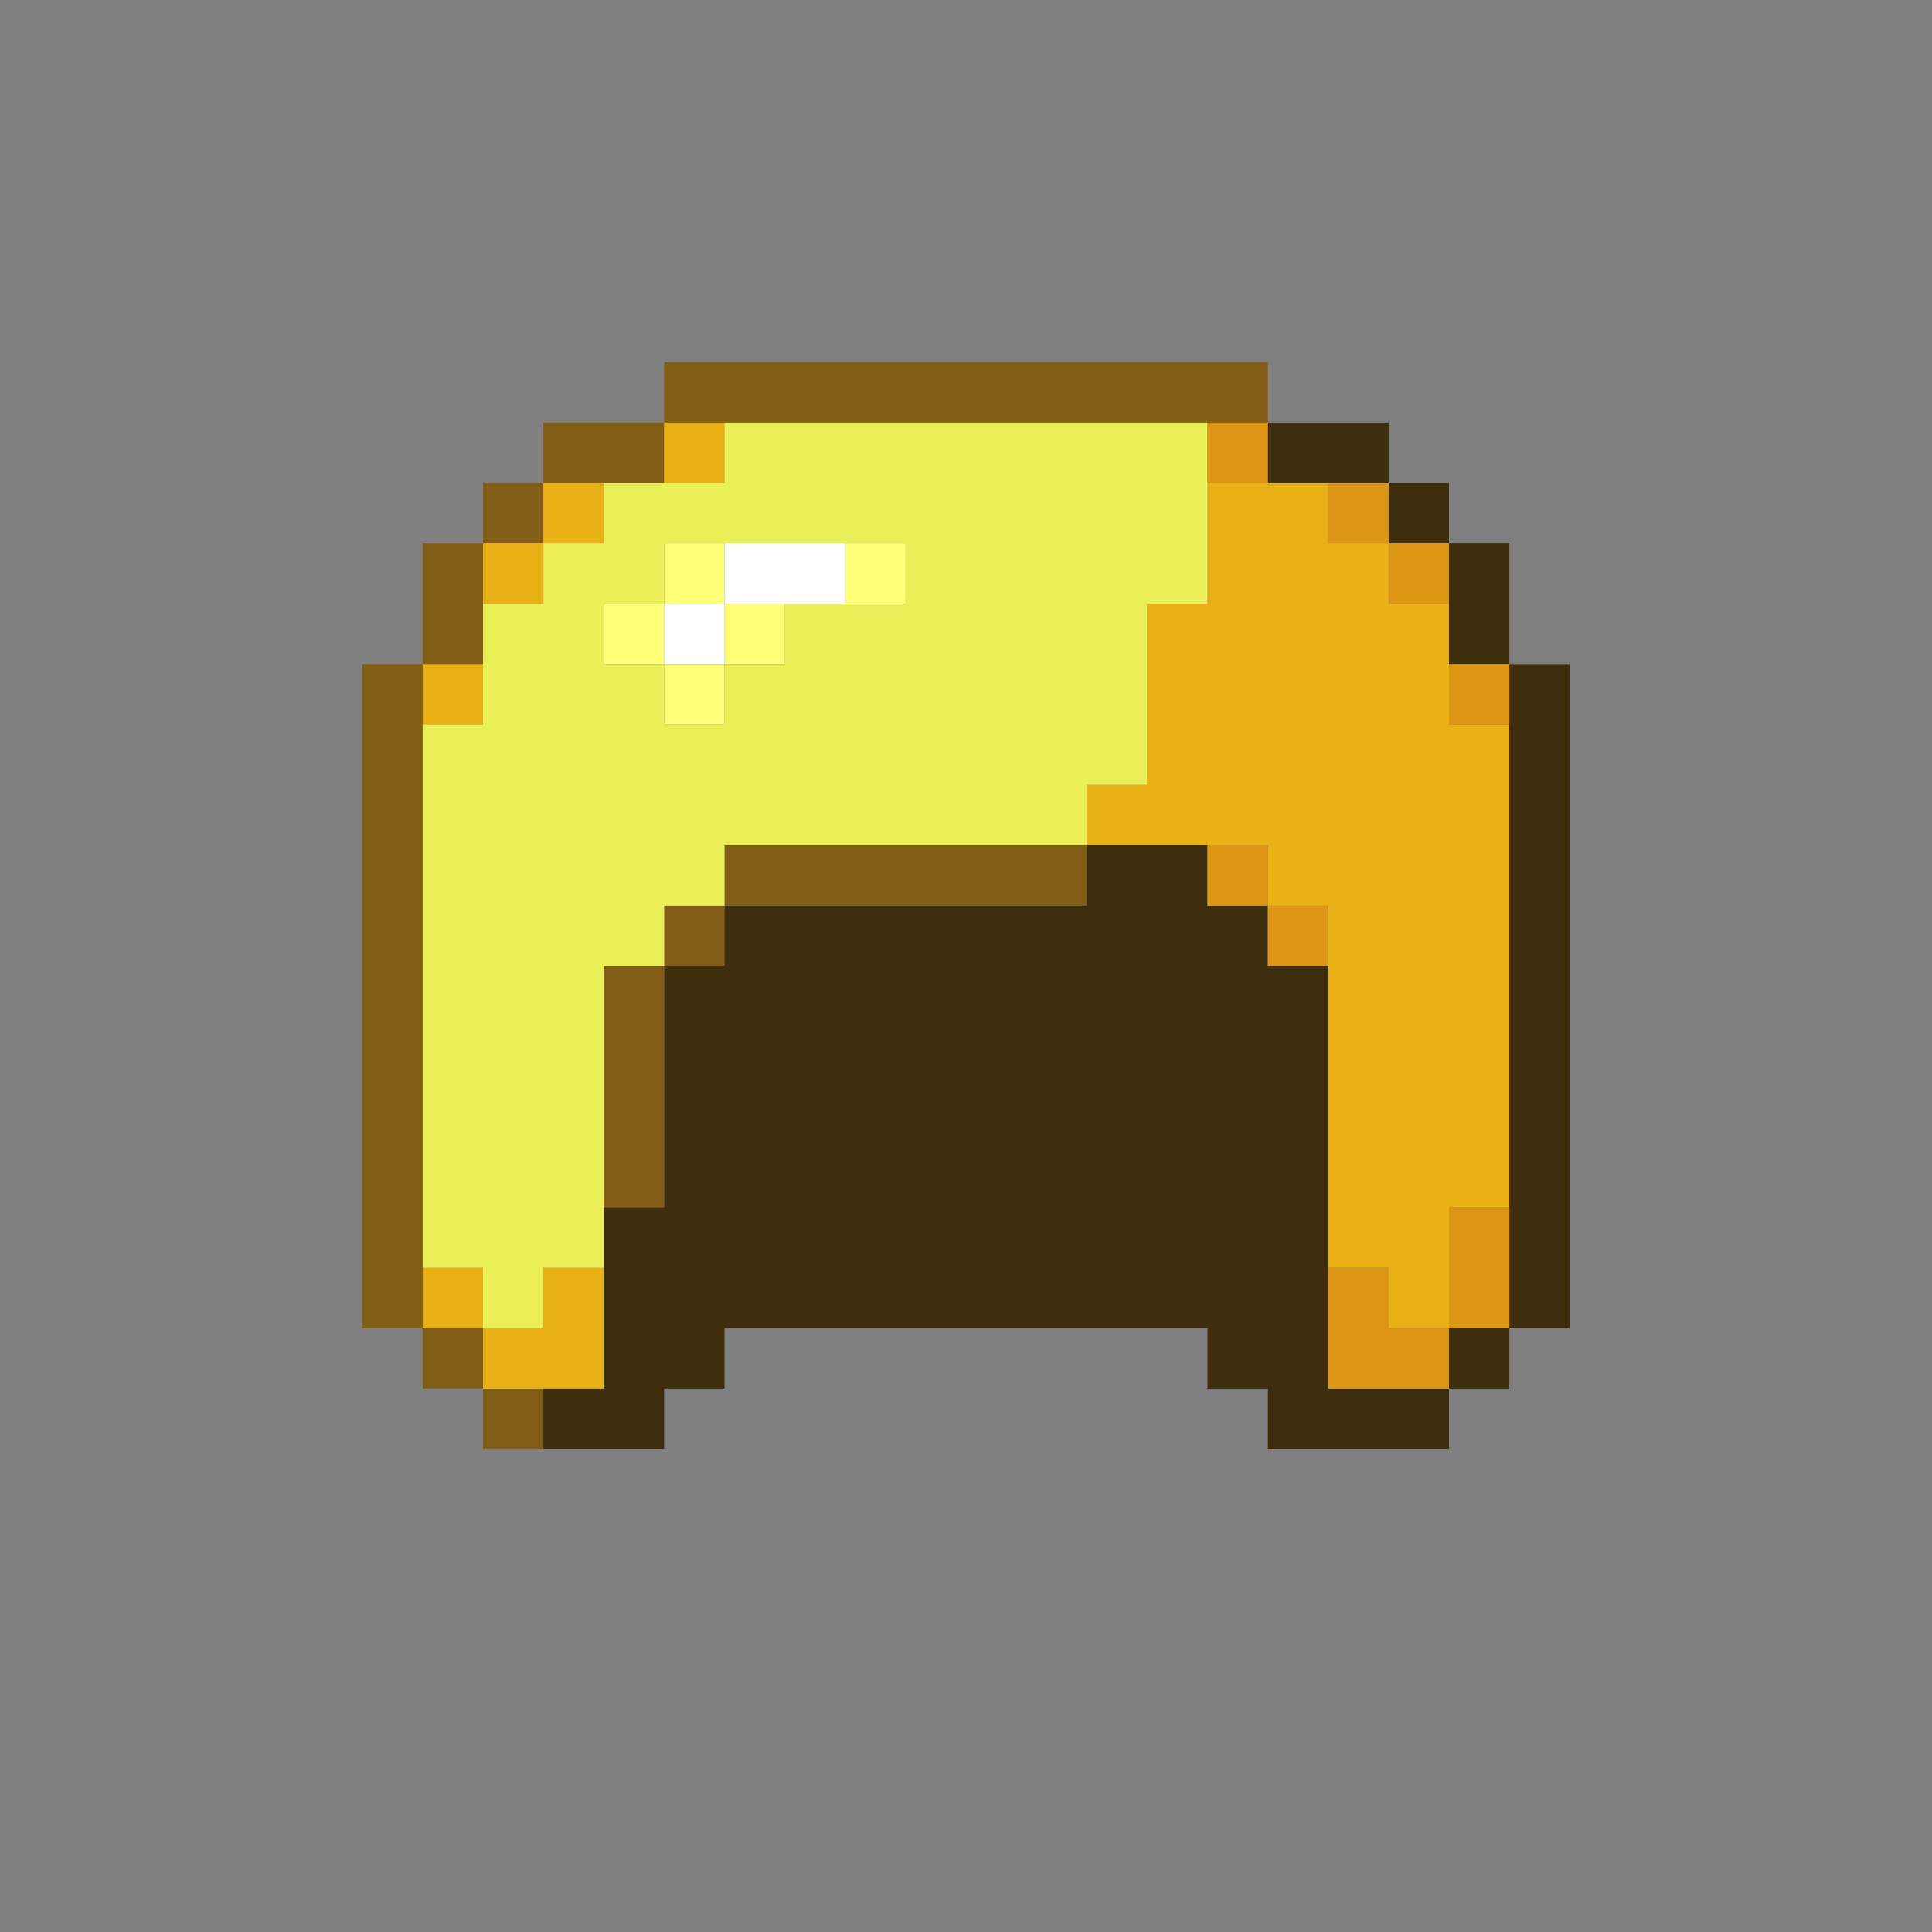 <?xml version="1.0" encoding="UTF-8" standalone="no"?>
<!DOCTYPE svg PUBLIC "-//W3C//DTD SVG 1.1//EN" 
  "http://www.w3.org/Graphics/SVG/1.1/DTD/svg11.dtd">
<svg width="32" height="32"
	 xmlns="http://www.w3.org/2000/svg" version="1.1">
 <rect width="100%" height="100%" fill="#808080" stroke="none"/>
 <path d="  M 6,22  L 7,22  L 7,11  L 6,11  Z  " style="fill:rgb(130, 93, 22); fill-opacity:1.000; stroke:none;" />
 <path d="  M 7,11  L 8,11  L 8,9  L 7,9  Z  " style="fill:rgb(130, 93, 22); fill-opacity:1.000; stroke:none;" />
 <path d="  M 7,22  L 7,23  L 8,23  L 8,22  Z  " style="fill:rgb(130, 93, 22); fill-opacity:1.000; stroke:none;" />
 <path d="  M 9,8  L 8,8  L 8,9  L 9,9  Z  " style="fill:rgb(130, 93, 22); fill-opacity:1.000; stroke:none;" />
 <path d="  M 9,24  L 9,23  L 8,23  L 8,24  Z  " style="fill:rgb(130, 93, 22); fill-opacity:1.000; stroke:none;" />
 <path d="  M 9,7  L 9,8  L 11,8  L 11,7  Z  " style="fill:rgb(130, 93, 22); fill-opacity:1.000; stroke:none;" />
 <path d="  M 11,16  L 10,16  L 10,20  L 11,20  Z  " style="fill:rgb(130, 93, 22); fill-opacity:1.000; stroke:none;" />
 <path d="  M 11,6  L 11,7  L 21,7  L 21,6  Z  " style="fill:rgb(130, 93, 22); fill-opacity:1.000; stroke:none;" />
 <path d="  M 12,16  L 12,15  L 11,15  L 11,16  Z  " style="fill:rgb(130, 93, 22); fill-opacity:1.000; stroke:none;" />
 <path d="  M 18,15  L 18,14  L 12,14  L 12,15  Z  " style="fill:rgb(130, 93, 22); fill-opacity:1.000; stroke:none;" />
 <path d="  M 7,12  L 8,12  L 8,11  L 7,11  Z  " style="fill:rgb(233, 177, 21); fill-opacity:1.000; stroke:none;" />
 <path d="  M 8,22  L 8,21  L 7,21  L 7,22  Z  " style="fill:rgb(233, 177, 21); fill-opacity:1.000; stroke:none;" />
 <path d="  M 9,10  L 9,9  L 8,9  L 8,10  Z  " style="fill:rgb(233, 177, 21); fill-opacity:1.000; stroke:none;" />
 <path d="  M 9,22  L 8,22  L 8,23  L 10,23  L 10,21  L 9,21  Z  " style="fill:rgb(233, 177, 21); fill-opacity:1.000; stroke:none;" />
 <path d="  M 10,8  L 9,8  L 9,9  L 10,9  Z  " style="fill:rgb(233, 177, 21); fill-opacity:1.000; stroke:none;" />
 <path d="  M 11,7  L 11,8  L 12,8  L 12,7  Z  " style="fill:rgb(233, 177, 21); fill-opacity:1.000; stroke:none;" />
 <path d="  M 20,10  L 19,10  L 19,13  L 18,13  L 18,14  L 21,14  L 21,15  L 22,15  L 22,21  L 23,21  L 23,22  L 24,22  L 24,20  L 25,20  L 25,12  L 24,12  L 24,10  L 23,10  L 23,9  L 22,9  L 22,8  L 20,8  Z  " style="fill:rgb(233, 177, 21); fill-opacity:1.000; stroke:none;" />
 <path d="  M 15,9  L 15,10  L 13,10  L 13,11  L 12,11  L 12,12  L 11,12  L 11,11  L 10,11  L 10,10  L 11,10  L 11,9  Z  M 20,7  L 12,7  L 12,8  L 10,8  L 10,9  L 9,9  L 9,10  L 8,10  L 8,12  L 7,12  L 7,21  L 8,21  L 8,22  L 9,22  L 9,21  L 10,21  L 10,16  L 11,16  L 11,15  L 12,15  L 12,14  L 18,14  L 18,13  L 19,13  L 19,10  L 20,10  Z  " style="fill:rgb(234, 238, 87); fill-opacity:1.000; stroke:none;" />
 <path d="  M 20,22  L 20,23  L 21,23  L 21,24  L 24,24  L 24,23  L 22,23  L 22,16  L 21,16  L 21,15  L 20,15  L 20,14  L 18,14  L 18,15  L 12,15  L 12,16  L 11,16  L 11,20  L 10,20  L 10,23  L 9,23  L 9,24  L 11,24  L 11,23  L 12,23  L 12,22  Z  " style="fill:rgb(63, 46, 14); fill-opacity:1.000; stroke:none;" />
 <path d="  M 21,7  L 21,8  L 23,8  L 23,7  Z  " style="fill:rgb(63, 46, 14); fill-opacity:1.000; stroke:none;" />
 <path d="  M 24,8  L 23,8  L 23,9  L 24,9  Z  " style="fill:rgb(63, 46, 14); fill-opacity:1.000; stroke:none;" />
 <path d="  M 25,9  L 24,9  L 24,11  L 25,11  Z  " style="fill:rgb(63, 46, 14); fill-opacity:1.000; stroke:none;" />
 <path d="  M 25,23  L 25,22  L 24,22  L 24,23  Z  " style="fill:rgb(63, 46, 14); fill-opacity:1.000; stroke:none;" />
 <path d="  M 26,22  L 26,11  L 25,11  L 25,22  Z  " style="fill:rgb(63, 46, 14); fill-opacity:1.000; stroke:none;" />
 <path d="  M 10,10  L 10,11  L 11,11  L 11,10  Z  " style="fill:rgb(253, 255, 118); fill-opacity:1.000; stroke:none;" />
 <path d="  M 11,9  L 11,10  L 12,10  L 12,9  Z  " style="fill:rgb(253, 255, 118); fill-opacity:1.000; stroke:none;" />
 <path d="  M 12,11  L 11,11  L 11,12  L 12,12  Z  " style="fill:rgb(253, 255, 118); fill-opacity:1.000; stroke:none;" />
 <path d="  M 12,10  L 12,11  L 13,11  L 13,10  Z  " style="fill:rgb(253, 255, 118); fill-opacity:1.000; stroke:none;" />
 <path d="  M 14,10  L 15,10  L 15,9  L 14,9  Z  " style="fill:rgb(253, 255, 118); fill-opacity:1.000; stroke:none;" />
 <path d="  M 12,10  L 11,10  L 11,11  L 12,11  Z  " style="fill:rgb(255, 255, 255); fill-opacity:1.000; stroke:none;" />
 <path d="  M 14,10  L 14,9  L 12,9  L 12,10  Z  " style="fill:rgb(255, 255, 255); fill-opacity:1.000; stroke:none;" />
 <path d="  M 21,7  L 20,7  L 20,8  L 21,8  Z  " style="fill:rgb(220, 150, 19); fill-opacity:1.000; stroke:none;" />
 <path d="  M 21,15  L 21,14  L 20,14  L 20,15  Z  " style="fill:rgb(220, 150, 19); fill-opacity:1.000; stroke:none;" />
 <path d="  M 22,16  L 22,15  L 21,15  L 21,16  Z  " style="fill:rgb(220, 150, 19); fill-opacity:1.000; stroke:none;" />
 <path d="  M 23,8  L 22,8  L 22,9  L 23,9  Z  " style="fill:rgb(220, 150, 19); fill-opacity:1.000; stroke:none;" />
 <path d="  M 24,23  L 24,22  L 23,22  L 23,21  L 22,21  L 22,23  Z  " style="fill:rgb(220, 150, 19); fill-opacity:1.000; stroke:none;" />
 <path d="  M 23,9  L 23,10  L 24,10  L 24,9  Z  " style="fill:rgb(220, 150, 19); fill-opacity:1.000; stroke:none;" />
 <path d="  M 25,12  L 25,11  L 24,11  L 24,12  Z  " style="fill:rgb(220, 150, 19); fill-opacity:1.000; stroke:none;" />
 <path d="  M 24,22  L 25,22  L 25,20  L 24,20  Z  " style="fill:rgb(220, 150, 19); fill-opacity:1.000; stroke:none;" />
</svg>
